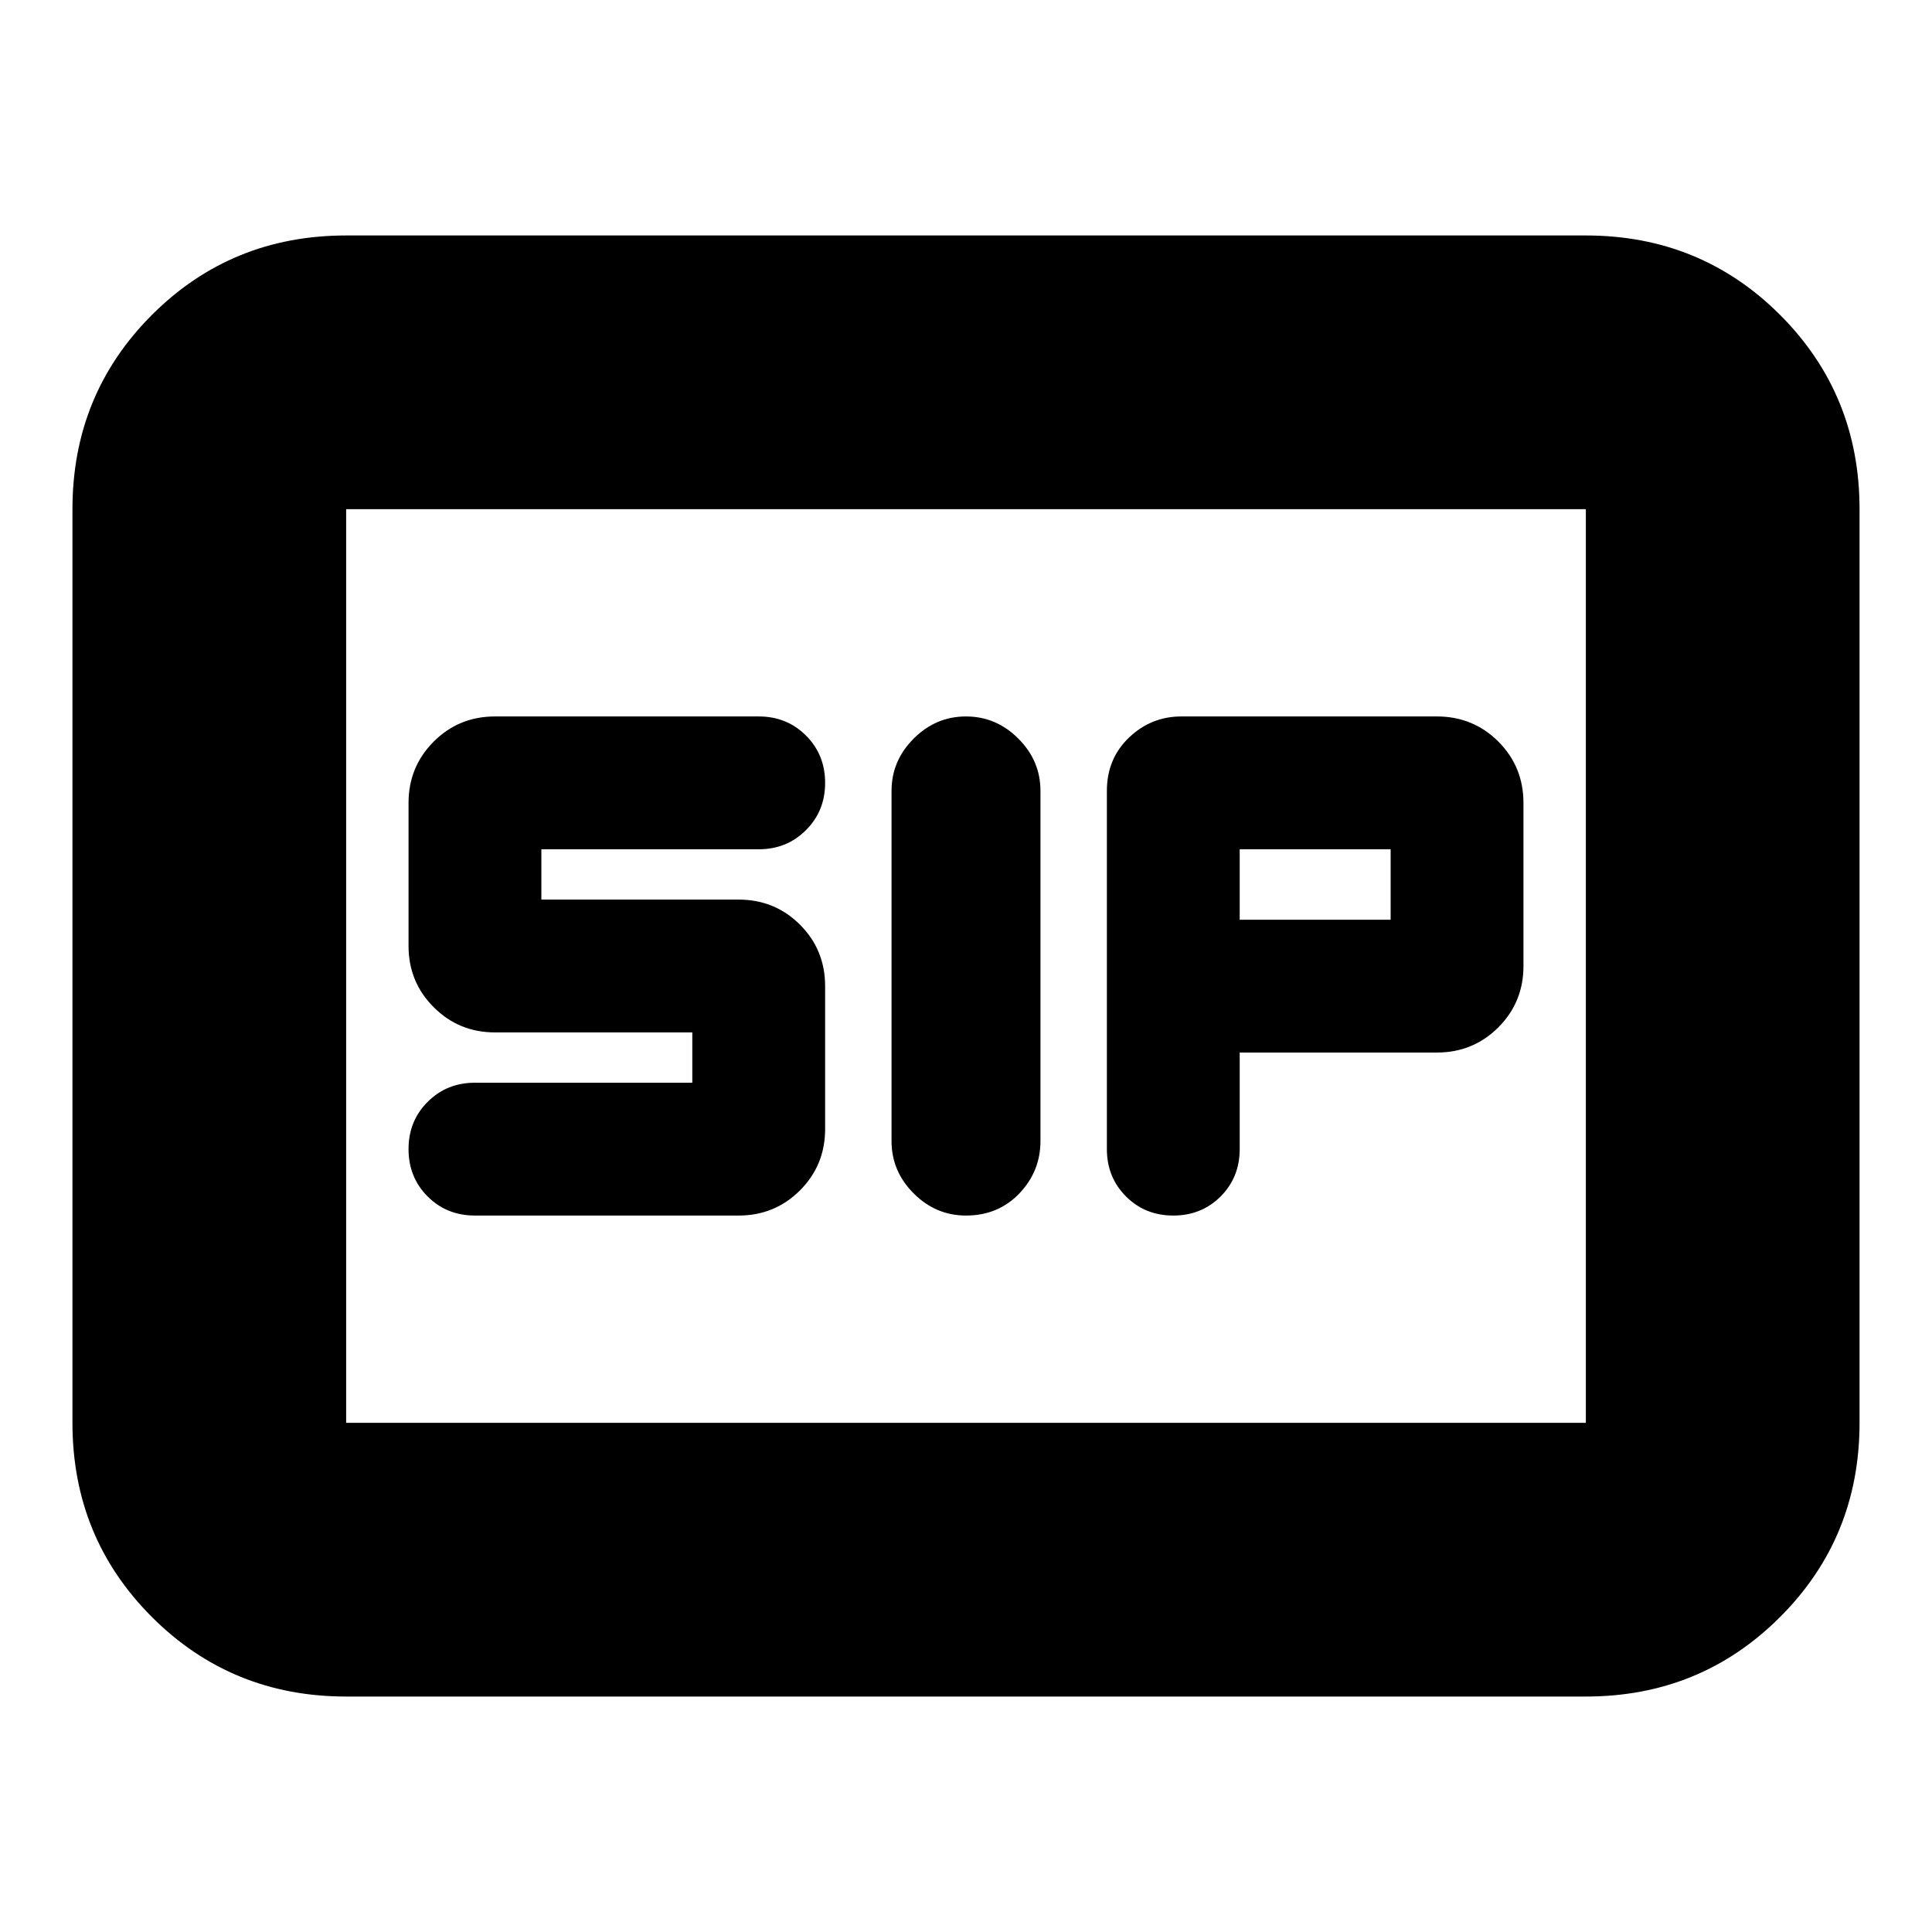 <svg xmlns="http://www.w3.org/2000/svg" height="24" width="24"><path d="M12 15.1Q12.4 15.1 12.663 14.825Q12.925 14.55 12.925 14.175V9.825Q12.925 9.45 12.65 9.175Q12.375 8.9 12 8.9Q11.625 8.9 11.35 9.175Q11.075 9.45 11.075 9.825V14.175Q11.075 14.55 11.35 14.825Q11.625 15.1 12 15.1ZM14.575 15.1Q14.925 15.1 15.163 14.863Q15.4 14.625 15.4 14.275V13.075H17.85Q18.3 13.075 18.613 12.762Q18.925 12.45 18.925 12V9.975Q18.925 9.525 18.613 9.212Q18.3 8.9 17.85 8.9H14.675Q14.3 8.9 14.025 9.162Q13.75 9.425 13.75 9.825V14.275Q13.75 14.625 13.988 14.863Q14.225 15.1 14.575 15.1ZM15.4 11.425V10.55H17.275V11.425ZM5.9 15.1H9.175Q9.625 15.1 9.938 14.787Q10.25 14.475 10.25 14.025V12.25Q10.25 11.8 9.938 11.487Q9.625 11.175 9.175 11.175H6.725V10.55H9.425Q9.775 10.55 10.012 10.312Q10.25 10.075 10.25 9.725Q10.25 9.375 10.012 9.137Q9.775 8.9 9.425 8.9H6.15Q5.7 8.9 5.388 9.212Q5.075 9.525 5.075 9.975V11.75Q5.075 12.2 5.388 12.512Q5.7 12.825 6.15 12.825H8.6V13.45H5.9Q5.55 13.45 5.312 13.688Q5.075 13.925 5.075 14.275Q5.075 14.625 5.312 14.863Q5.55 15.1 5.9 15.1ZM4.3 21.075Q2.875 21.075 1.887 20.087Q0.9 19.1 0.9 17.675V6.325Q0.9 4.9 1.887 3.912Q2.875 2.925 4.3 2.925H19.7Q21.125 2.925 22.113 3.912Q23.1 4.9 23.1 6.325V17.675Q23.1 19.1 22.113 20.087Q21.125 21.075 19.7 21.075ZM4.3 17.675Q4.3 17.675 4.3 17.675Q4.3 17.675 4.3 17.675V6.325Q4.3 6.325 4.3 6.325Q4.3 6.325 4.3 6.325Q4.3 6.325 4.3 6.325Q4.3 6.325 4.3 6.325V17.675Q4.3 17.675 4.3 17.675Q4.3 17.675 4.3 17.675ZM4.3 17.675H19.7Q19.7 17.675 19.7 17.675Q19.7 17.675 19.7 17.675V6.325Q19.7 6.325 19.7 6.325Q19.7 6.325 19.7 6.325H4.3Q4.3 6.325 4.3 6.325Q4.3 6.325 4.3 6.325V17.675Q4.3 17.675 4.3 17.675Q4.3 17.675 4.3 17.675Z"/></svg>